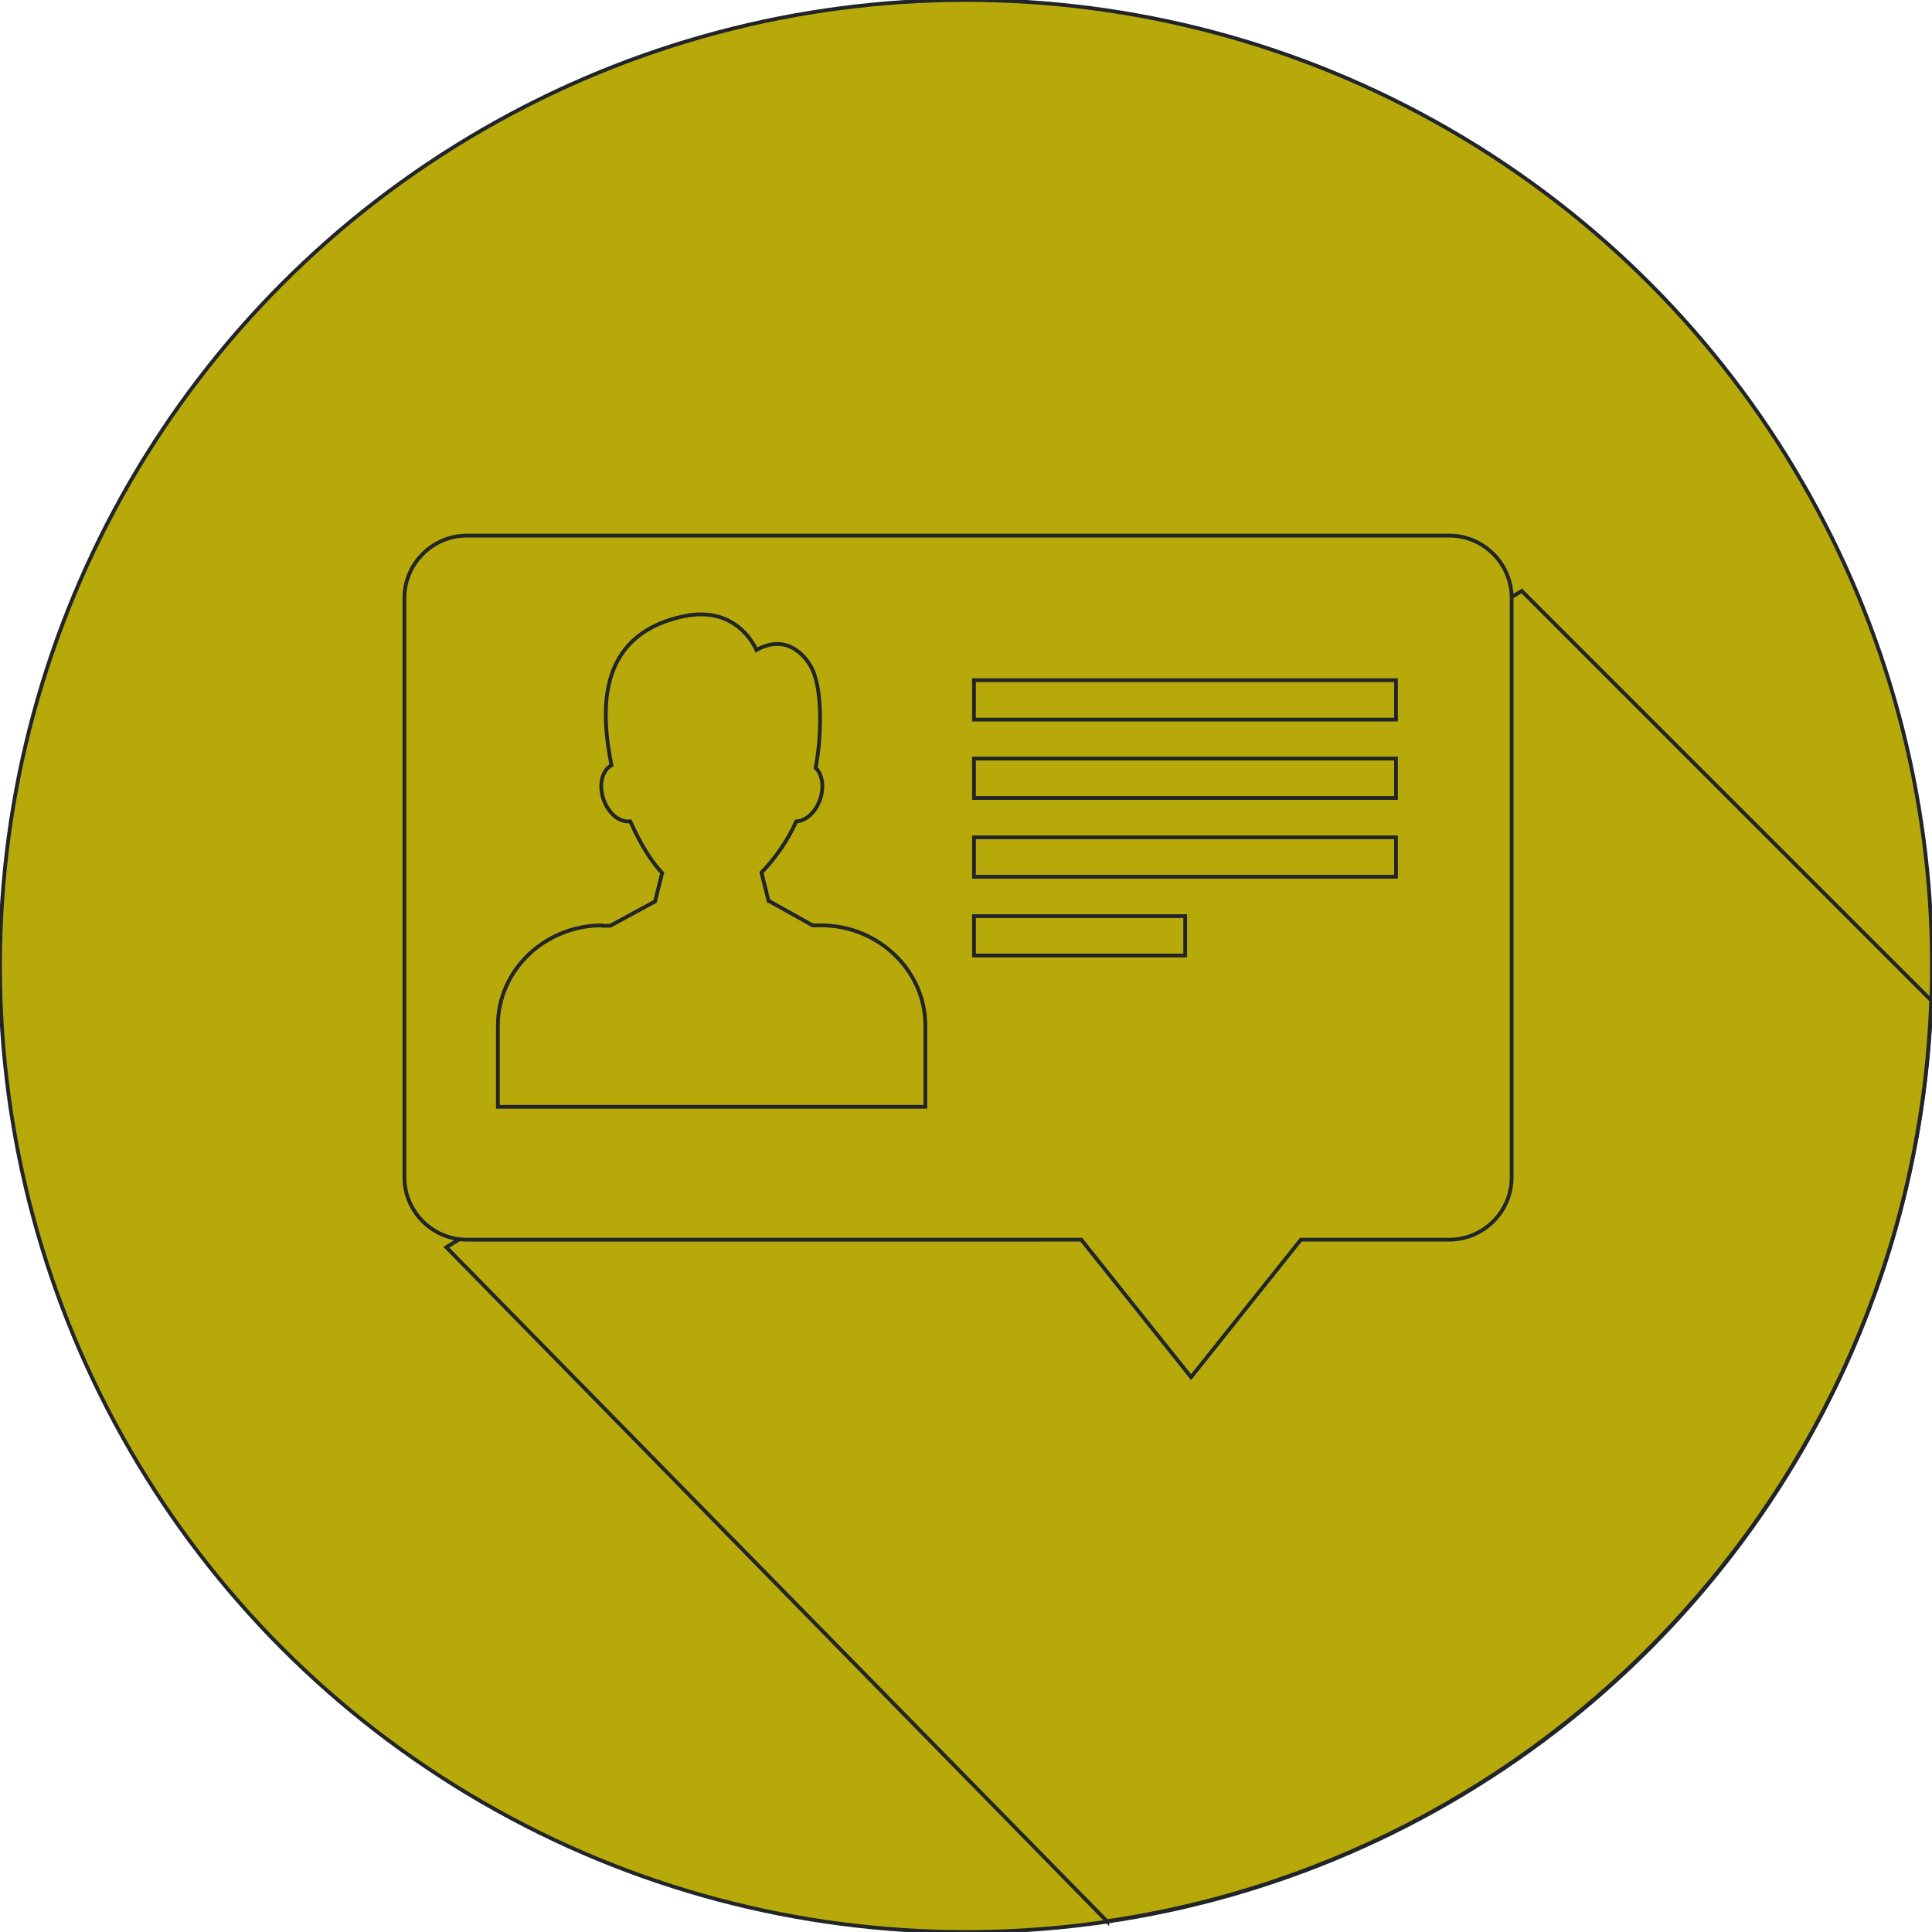 <svg height="64px" width="64px" version="1.1" id="Layer_1" xmlns="http://www.w3.org/2000/svg" xmlns:xlink="http://www.w3.org/1999/xlink" viewBox="0 0 511.995 511.995" xml:space="preserve" fill="#212529" stroke="#212529"><g id="SVGRepo_bgCarrier" stroke-width="0"></g><g id="SVGRepo_tracerCarrier" stroke-linecap="round" stroke-linejoin="round"></g><g id="SVGRepo_iconCarrier"> <circle style="fill:#B6A909006775;" cx="255.997" cy="255.997" r="255.997"></circle> <path style="fill:#B6A909055661;" d="M293.428,509.223l-175.147-178.7l284.987-173.924l108.509,108.509 c-4.443,124.502-97.735,226.346-218.349,244.005L293.428,509.223L293.428,509.223z"></path> <path style="fill:#B6A909;" d="M123.724,141.938h260.331c9.108,0,16.548,7.442,16.548,16.548v153.488 c0,9.108-7.442,16.548-16.548,16.548h-39.316l-29.099,36.428l-29.099-36.428H123.724c-9.108,0-16.548-7.442-16.548-16.548V158.487 C107.176,149.38,114.617,141.938,123.724,141.938z"></path> <path style="fill:#B6A90900CC96;" d="M159.708,245.338h1.999l11.883-6.442l1.888-7.553c-2.777-2.888-5.776-7.664-8.441-13.66 c-0.222,0-0.444,0-0.666,0c-3.11,0-6.22-3.443-6.886-7.664c-0.555-3.332,0.555-6.109,2.555-7.219 c-2.666-13.549-4.443-34.318,18.881-39.427c13.994-3.11,18.992,7.664,19.547,8.885c8.441-4.776,13.883,2.332,15.215,6.109 c2.555,6.775,1.666,19.436,0.444,25.1c1.444,1.333,2.11,3.776,1.666,6.553c-0.666,4.11-3.665,7.553-6.775,7.664 c-2.444,5.442-5.887,10.107-9.219,13.549l1.888,7.553h0.111l11.55,6.442h2.221c15.215,0,27.655,11.994,27.655,26.544v21.546H131.943 v-21.546c0-14.66,12.439-26.544,27.655-26.544L159.708,245.338z"></path> <path style="fill:#B6A909FFFF;" d="M258.11,180.255h111.841v10.439H258.11V180.255z M258.11,242.783h55.975v10.439H258.11V242.783z M258.11,221.904h111.841v10.439H258.11V221.904z M258.11,201.024h111.841v10.439H258.11V201.024z"></path> </g></svg>

